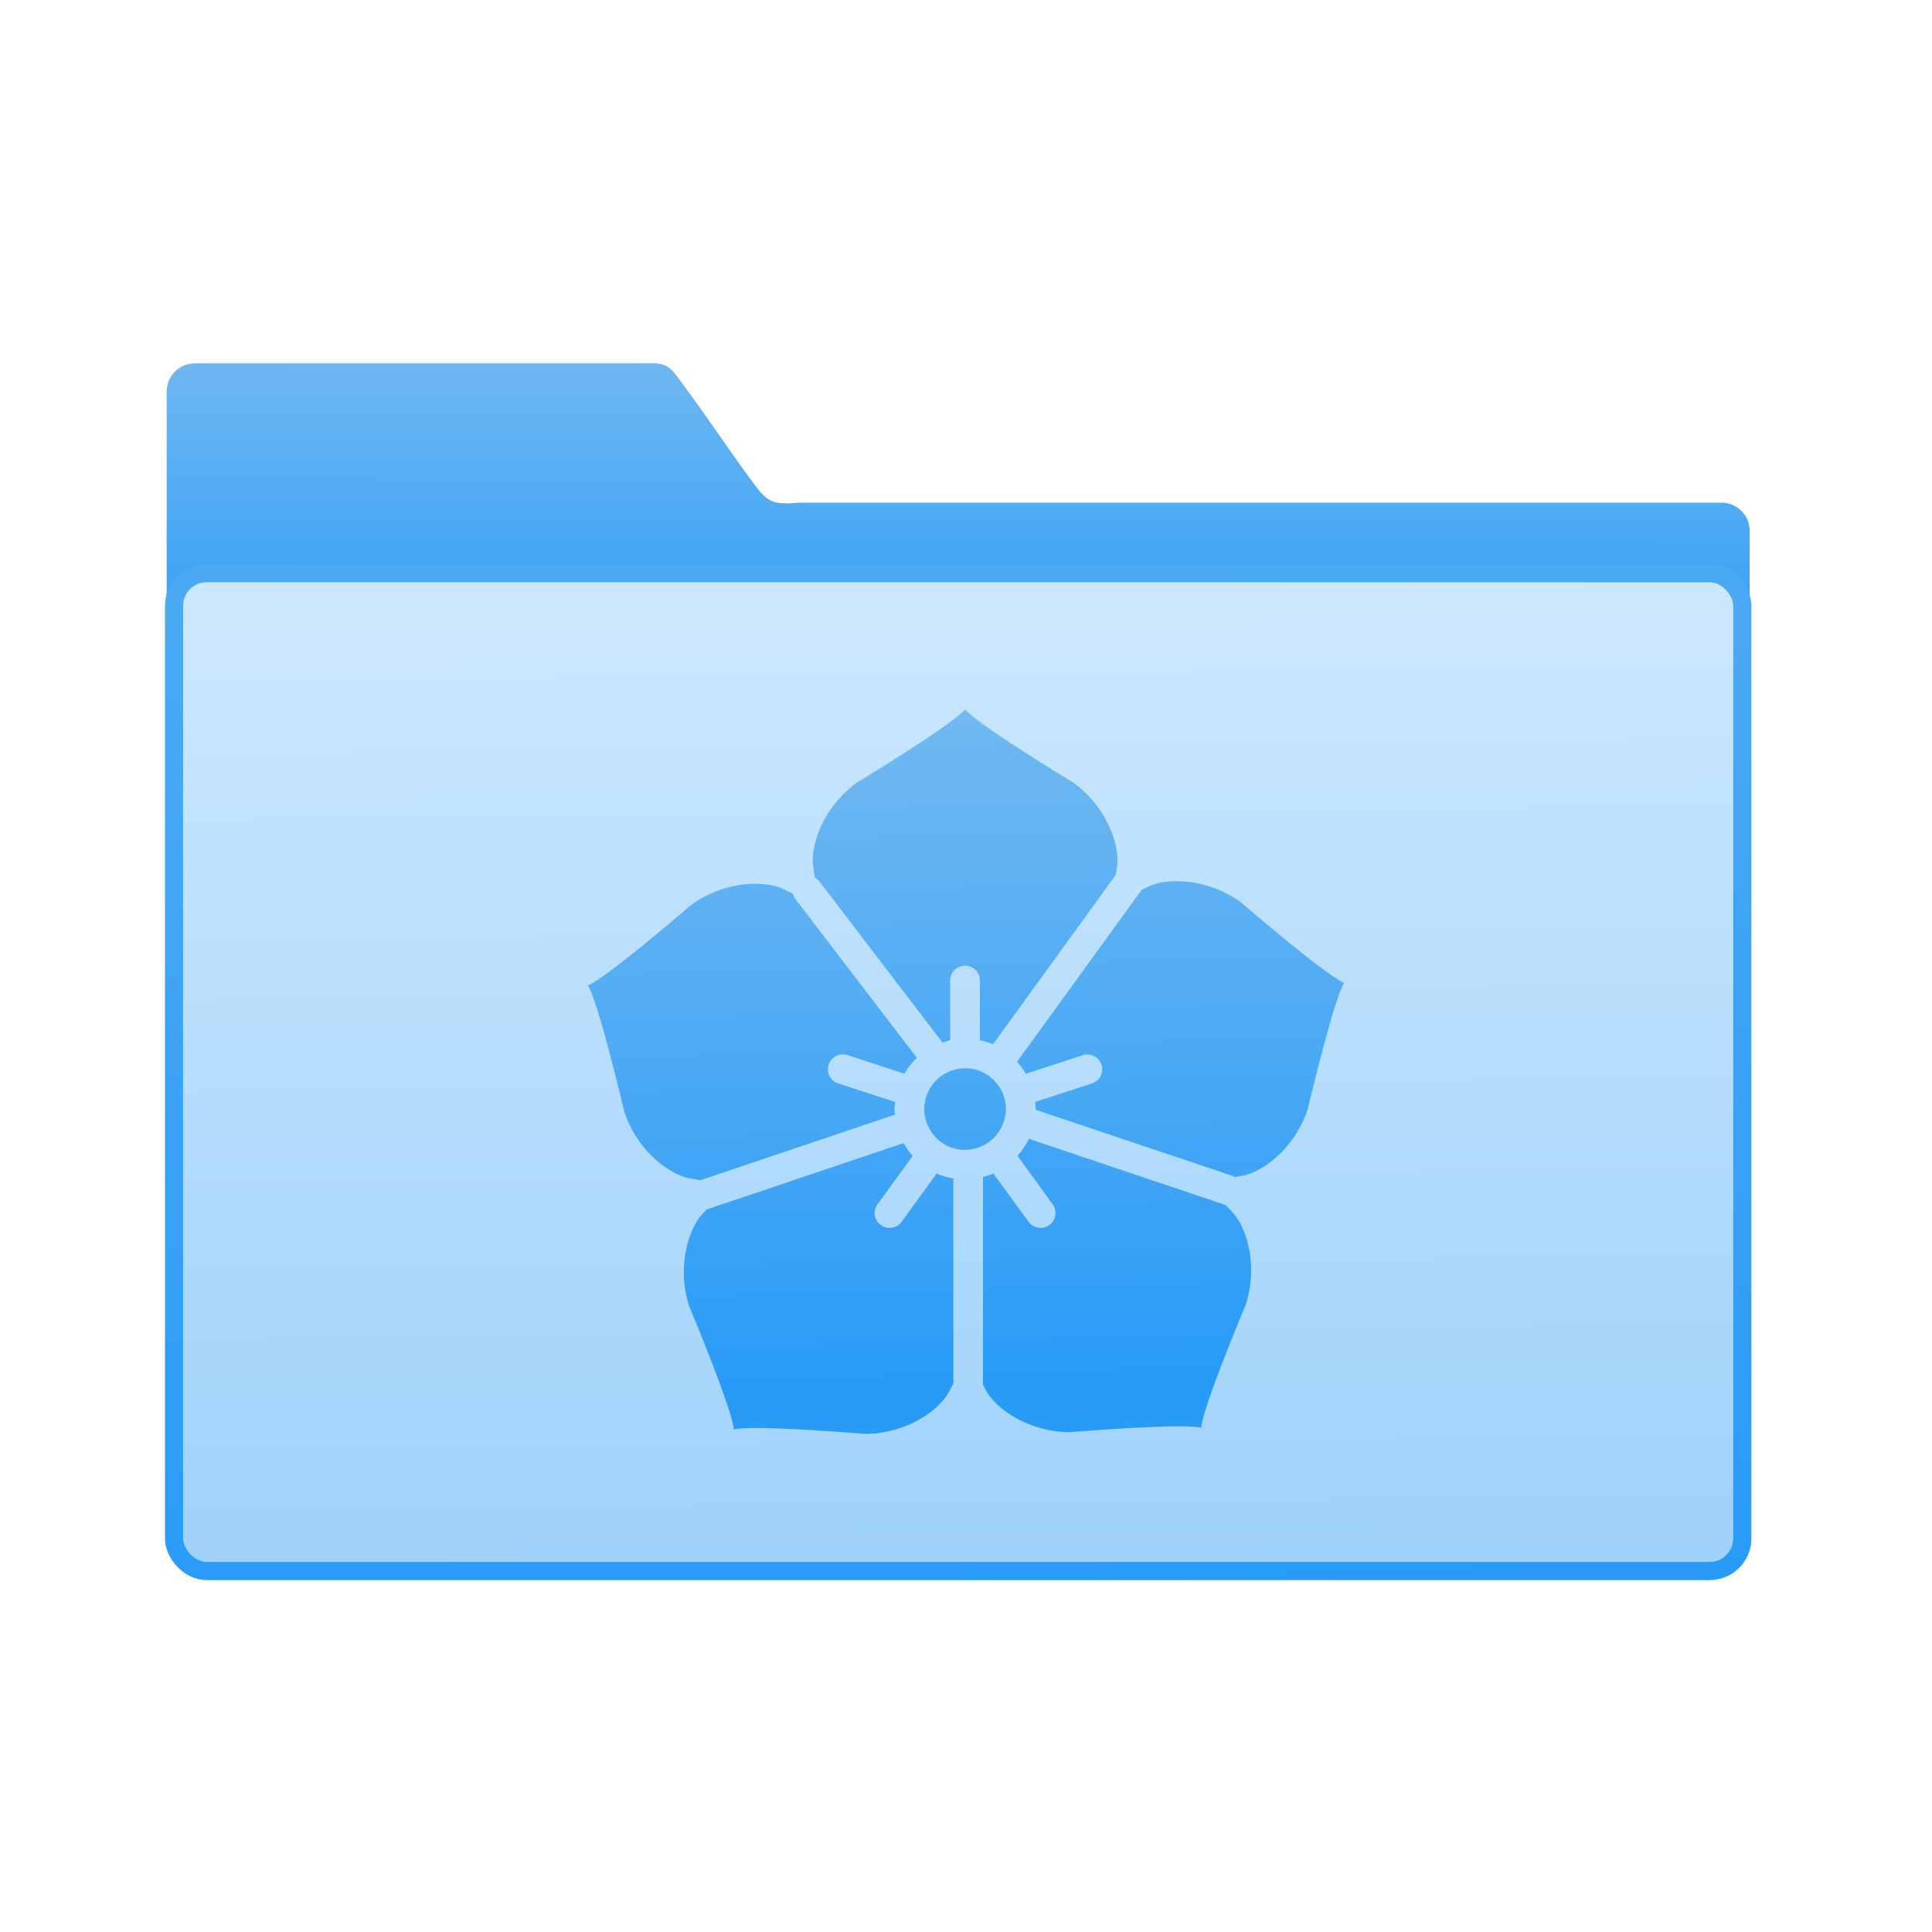 <?xml version="1.0" encoding="UTF-8" standalone="no"?>
<!-- Created with Inkscape (http://www.inkscape.org/) -->

<svg
   xmlns:dc="http://purl.org/dc/elements/1.1/"
   xmlns:cc="http://creativecommons.org/ns#"
   xmlns:rdf="http://www.w3.org/1999/02/22-rdf-syntax-ns#"
   xmlns:svg="http://www.w3.org/2000/svg"
   xmlns="http://www.w3.org/2000/svg"
   xmlns:xlink="http://www.w3.org/1999/xlink"
   xmlns:sodipodi="http://sodipodi.sourceforge.net/DTD/sodipodi-0.dtd"
   xmlns:inkscape="http://www.inkscape.org/namespaces/inkscape"
   width="32"
   height="32"
   id="svg5453"
   version="1.1"
   inkscape:version="0.91 r13725"
   sodipodi:docname="folder-images.svg">
  <defs
     id="defs5455">
    <linearGradient
       inkscape:collect="always"
       xlink:href="#linearGradient4193"
       id="linearGradient4534"
       x1="59.125"
       y1="-13.295"
       x2="59.149"
       y2="-37.783"
       gradientUnits="userSpaceOnUse"
       gradientTransform="matrix(4.175,0,0,4.168,-1069.7,447.731)" />
    <linearGradient
       inkscape:collect="always"
       id="linearGradient4193">
      <stop
         style="stop-color:#289bf7;stop-opacity:1"
         offset="0"
         id="stop4195" />
      <stop
         style="stop-color:#71b9f1;stop-opacity:1"
         offset="1"
         id="stop4197" />
    </linearGradient>
    <linearGradient
       gradientTransform="matrix(7.928,0,0,7.928,-1273.275,-154.354)"
       gradientUnits="userSpaceOnUse"
       y2="64.161"
       x2="71.802"
       y1="101.18"
       x1="72.162"
       id="linearGradient4284-7-0"
       xlink:href="#linearGradient4314"
       inkscape:collect="always" />
    <linearGradient
       inkscape:collect="always"
       id="linearGradient4314">
      <stop
         style="stop-color:#9fd2fa;stop-opacity:1"
         offset="0"
         id="stop4316" />
      <stop
         style="stop-color:#cde8fe;stop-opacity:1"
         offset="1"
         id="stop4318" />
    </linearGradient>
    <linearGradient
       gradientTransform="matrix(7.928,0,0,7.928,-2010.843,-3045.445)"
       gradientUnits="userSpaceOnUse"
       y2="428.675"
       x2="177.817"
       y1="467.901"
       x1="179.096"
       id="linearGradient4284-7-0-1"
       xlink:href="#linearGradient4308"
       inkscape:collect="always" />
    <linearGradient
       id="linearGradient4308"
       inkscape:collect="always">
      <stop
         id="stop4310"
         offset="0"
         style="stop-color:#289bf7;stop-opacity:1" />
      <stop
         id="stop4312"
         offset="1"
         style="stop-color:#4caaf4;stop-opacity:1" />
    </linearGradient>
    <linearGradient
       inkscape:collect="always"
       xlink:href="#linearGradient4193"
       id="linearGradient4537"
       x1="400.855"
       y1="538.776"
       x2="400.556"
       y2="527.59"
       gradientUnits="userSpaceOnUse" />
  </defs>
  <sodipodi:namedview
     id="base"
     pagecolor="#ffffff"
     bordercolor="#666666"
     borderopacity="1.0"
     inkscape:pageopacity="0"
     inkscape:pageshadow="2"
     inkscape:zoom="15"
     inkscape:cx="2.066667"
     inkscape:cy="16.948198"
     inkscape:document-units="px"
     inkscape:current-layer="layer1"
     showgrid="true"
     fit-margin-top="0"
     fit-margin-left="0"
     fit-margin-right="0"
     fit-margin-bottom="0"
     inkscape:window-width="1366"
     inkscape:window-height="687"
     inkscape:window-x="0"
     inkscape:window-y="0"
     inkscape:window-maximized="1"
     inkscape:showpageshadow="false"
     borderlayer="true"
     showguides="false"
     inkscape:guide-bbox="true"
     inkscape:object-nodes="true"
     inkscape:snap-bbox="true">
    <inkscape:grid
       type="xygrid"
       id="grid4063" />
    <sodipodi:guide
       position="2,30"
       orientation="28,0"
       id="guide4167" />
    <sodipodi:guide
       position="17,5"
       orientation="0,28"
       id="guide4169" />
    <sodipodi:guide
       position="30,2"
       orientation="-28,0"
       id="guide4171" />
    <sodipodi:guide
       position="30,30"
       orientation="0,-28"
       id="guide4173" />
    <sodipodi:guide
       position="2,30"
       orientation="28,0"
       id="guide4181" />
    <sodipodi:guide
       position="16,30"
       orientation="0,-14"
       id="guide4187" />
    <sodipodi:guide
       position="5,30"
       orientation="28,0"
       id="guide4143" />
    <sodipodi:guide
       position="5,2"
       orientation="0,22"
       id="guide4145" />
    <sodipodi:guide
       position="27,2"
       orientation="-28,0"
       id="guide4147" />
    <sodipodi:guide
       position="27,30"
       orientation="0,-22"
       id="guide4149" />
    <sodipodi:guide
       position="27,30"
       orientation="0,-7"
       id="guide4155" />
    <sodipodi:guide
       position="27,23"
       orientation="-7,-1e-05"
       id="guide4162" />
    <sodipodi:guide
       position="24,27"
       orientation="0,1"
       id="guide3378" />
  </sodipodi:namedview>
  <g
     inkscape:label="Capa 1"
     inkscape:groupmode="layer"
     id="layer1"
     transform="translate(-384.571,-515.798)">
    <g
       transform="translate(-1.6146091e-6,-0.042)"
       id="g4542">
      <path
         style="color:#000000;display:inline;overflow:visible;visibility:visible;fill:url(#linearGradient4534);fill-opacity:1;fill-rule:nonzero;stroke:none;stroke-width:1;stroke-opacity:1;marker:none;enable-background:accumulate"
         id="rect8678-4-5-5-9"
         inkscape:connector-curvature="0"
         d="m -884.1,294.783 c -4.626,0 -8.349,3.718 -8.349,8.335 l 0,161.408 468.192,1 0,-121.197 c 0,-4.618 -3.724,-8.335 -8.35,-8.335 l -272.652,0 c -8.51,0.751 -9.607,-0.377 -13.812,-5.981 -5.964,-7.968 -14.969,-21.443 -20.84,-29.215 -4.712,-6.805 -5.477,-6.016 -13.292,-6.016 z"
         sodipodi:nodetypes="scccssccccs"
         transform="matrix(0.056,0,0,0.056,437.309,505.35)" />
      <rect
         style="opacity:1;fill:url(#linearGradient4284-7-0);fill-opacity:1;stroke:url(#linearGradient4284-7-0);stroke-width:2.378;stroke-linecap:butt;stroke-linejoin:miter;stroke-miterlimit:4;stroke-dasharray:none;stroke-opacity:1"
         id="rect4158-4-0"
         width="463.847"
         height="295.129"
         x="-890.276"
         y="356.849"
         ry="9.63"
         transform="matrix(0.056,0,0,0.056,437.309,505.35)" />
      <rect
         style="opacity:1;fill:none;fill-opacity:1;stroke:url(#linearGradient4284-7-0-1);stroke-width:5.376;stroke-linecap:round;stroke-linejoin:round;stroke-miterlimit:4;stroke-dasharray:none;stroke-opacity:1"
         id="rect4158-4-0-3"
         width="463.847"
         height="295.129"
         x="-890.276"
         y="356.849"
         ry="9.63"
         transform="matrix(0.056,0,0,0.056,437.309,505.35)" />
      <path
         id="path4409-1"
         d="m 400.556,527.59 c -0.213,0.249 -1.58,1.083 -1.811,1.225 -0.568,0.426 -0.744,1.048 -0.709,1.35 0.009,0.073 0.018,0.142 0.031,0.211 0.029,0.016 0.055,0.037 0.076,0.064 l 2.039,2.668 c 0.042,-0.014 0.083,-0.029 0.127,-0.039 l 0,-0.988 c 0,-0.136 0.11,-0.246 0.246,-0.246 0.136,0 0.246,0.11 0.246,0.246 l 0,0.988 c 0.075,0.016 0.148,0.039 0.217,0.068 l 2.033,-2.805 c 0.009,-0.055 0.018,-0.11 0.025,-0.168 0.035,-0.302 -0.143,-0.924 -0.711,-1.35 -0.231,-0.142 -1.597,-0.976 -1.811,-1.225 z m 3.689,2.855 c -0.269,-0.029 -0.499,0.009 -0.637,0.072 -0.044,0.02 -0.086,0.04 -0.127,0.061 l -2.064,2.848 c 0.056,0.061 0.103,0.128 0.145,0.199 l 0.943,-0.307 c 0.128,-0.042 0.268,0.029 0.311,0.158 0.042,0.129 -0.029,0.267 -0.158,0.309 l -0.945,0.307 c 0.004,0.039 0.014,0.077 0.014,0.117 0,0.004 -0.002,0.008 -0.002,0.012 l 3.311,1.113 c 0.043,-0.007 0.087,-0.014 0.131,-0.023 0.298,-0.06 0.833,-0.42 1.062,-1.092 0.064,-0.263 0.435,-1.82 0.605,-2.1 -0.301,-0.126 -1.516,-1.168 -1.723,-1.344 -0.29,-0.204 -0.597,-0.301 -0.865,-0.33 z m -7.348,0.043 c -0.268,0.029 -0.575,0.126 -0.865,0.33 -0.206,0.175 -1.421,1.218 -1.723,1.344 0.171,0.279 0.54,1.837 0.604,2.1 0.23,0.672 0.767,1.032 1.064,1.092 0.067,0.013 0.132,0.024 0.197,0.033 l 3.223,-1.086 c -0.002,-0.031 -0.01,-0.06 -0.01,-0.092 0,-0.04 0.008,-0.078 0.012,-0.117 l -0.945,-0.307 c -0.129,-0.042 -0.2,-0.181 -0.158,-0.311 0.042,-0.129 0.182,-0.2 0.311,-0.158 l 0.943,0.307 c 0.057,-0.097 0.126,-0.185 0.207,-0.262 l -2.006,-2.623 c -0.022,-0.029 -0.035,-0.059 -0.043,-0.092 -0.056,-0.03 -0.114,-0.058 -0.174,-0.086 -0.138,-0.064 -0.368,-0.102 -0.637,-0.072 z m 3.658,3.045 c -0.017,0 -0.031,0.003 -0.047,0.004 -0.114,0.008 -0.221,0.044 -0.312,0.102 -0.004,0.003 -0.01,0.005 -0.014,0.008 -0.047,0.031 -0.087,0.068 -0.125,0.109 -0.11,0.12 -0.178,0.278 -0.178,0.453 0,0.062 0.01,0.121 0.025,0.178 0.001,0.005 0.004,0.011 0.006,0.016 0.083,0.279 0.339,0.484 0.645,0.484 0.005,0 0.012,-0.002 0.018,-0.002 0.005,0 0.01,-0.002 0.016,-0.002 0.297,-0.014 0.541,-0.219 0.617,-0.496 0.002,-0.005 0.005,-0.01 0.006,-0.016 0.013,-0.052 0.021,-0.106 0.021,-0.162 0,-0.223 -0.111,-0.419 -0.277,-0.543 -0.004,-0.003 -0.007,-0.007 -0.012,-0.01 -0.111,-0.078 -0.244,-0.123 -0.389,-0.123 z m 1.057,1.17 c -0.049,0.104 -0.112,0.197 -0.188,0.281 l 0.582,0.803 c 0.08,0.11 0.056,0.264 -0.055,0.344 -0.044,0.032 -0.094,0.047 -0.145,0.047 -0.076,0 -0.151,-0.036 -0.199,-0.102 l -0.582,-0.799 c -0.055,0.025 -0.113,0.041 -0.172,0.057 l 0,3.441 c 0.019,0.037 0.039,0.075 0.06,0.113 0.149,0.265 0.657,0.663 1.367,0.674 0.27,-0.021 1.867,-0.15 2.186,-0.074 0.026,-0.326 0.641,-1.804 0.744,-2.055 0.209,-0.679 -0.012,-1.284 -0.219,-1.508 -0.041,-0.044 -0.081,-0.086 -0.123,-0.127 l -3.258,-1.096 z m -2.074,0.07 -3.262,1.1 c -0.026,0.026 -0.051,0.052 -0.076,0.08 -0.206,0.223 -0.428,0.83 -0.219,1.508 0.103,0.251 0.718,1.728 0.744,2.055 0.318,-0.076 1.915,0.053 2.186,0.074 0.71,-0.011 1.217,-0.409 1.365,-0.674 0.031,-0.055 0.059,-0.108 0.086,-0.162 l 0,-3.395 c -0.098,-0.016 -0.189,-0.043 -0.277,-0.082 l -0.582,0.801 c -0.048,0.067 -0.123,0.1 -0.199,0.1 -0.05,0 -0.101,-0.015 -0.145,-0.047 -0.11,-0.08 -0.135,-0.232 -0.055,-0.342 l 0.584,-0.803 c -0.058,-0.065 -0.108,-0.136 -0.15,-0.213 z"
         style="fill:url(#linearGradient4537);fill-opacity:1"
         inkscape:connector-curvature="0" />
    </g>
  </g>
</svg>
